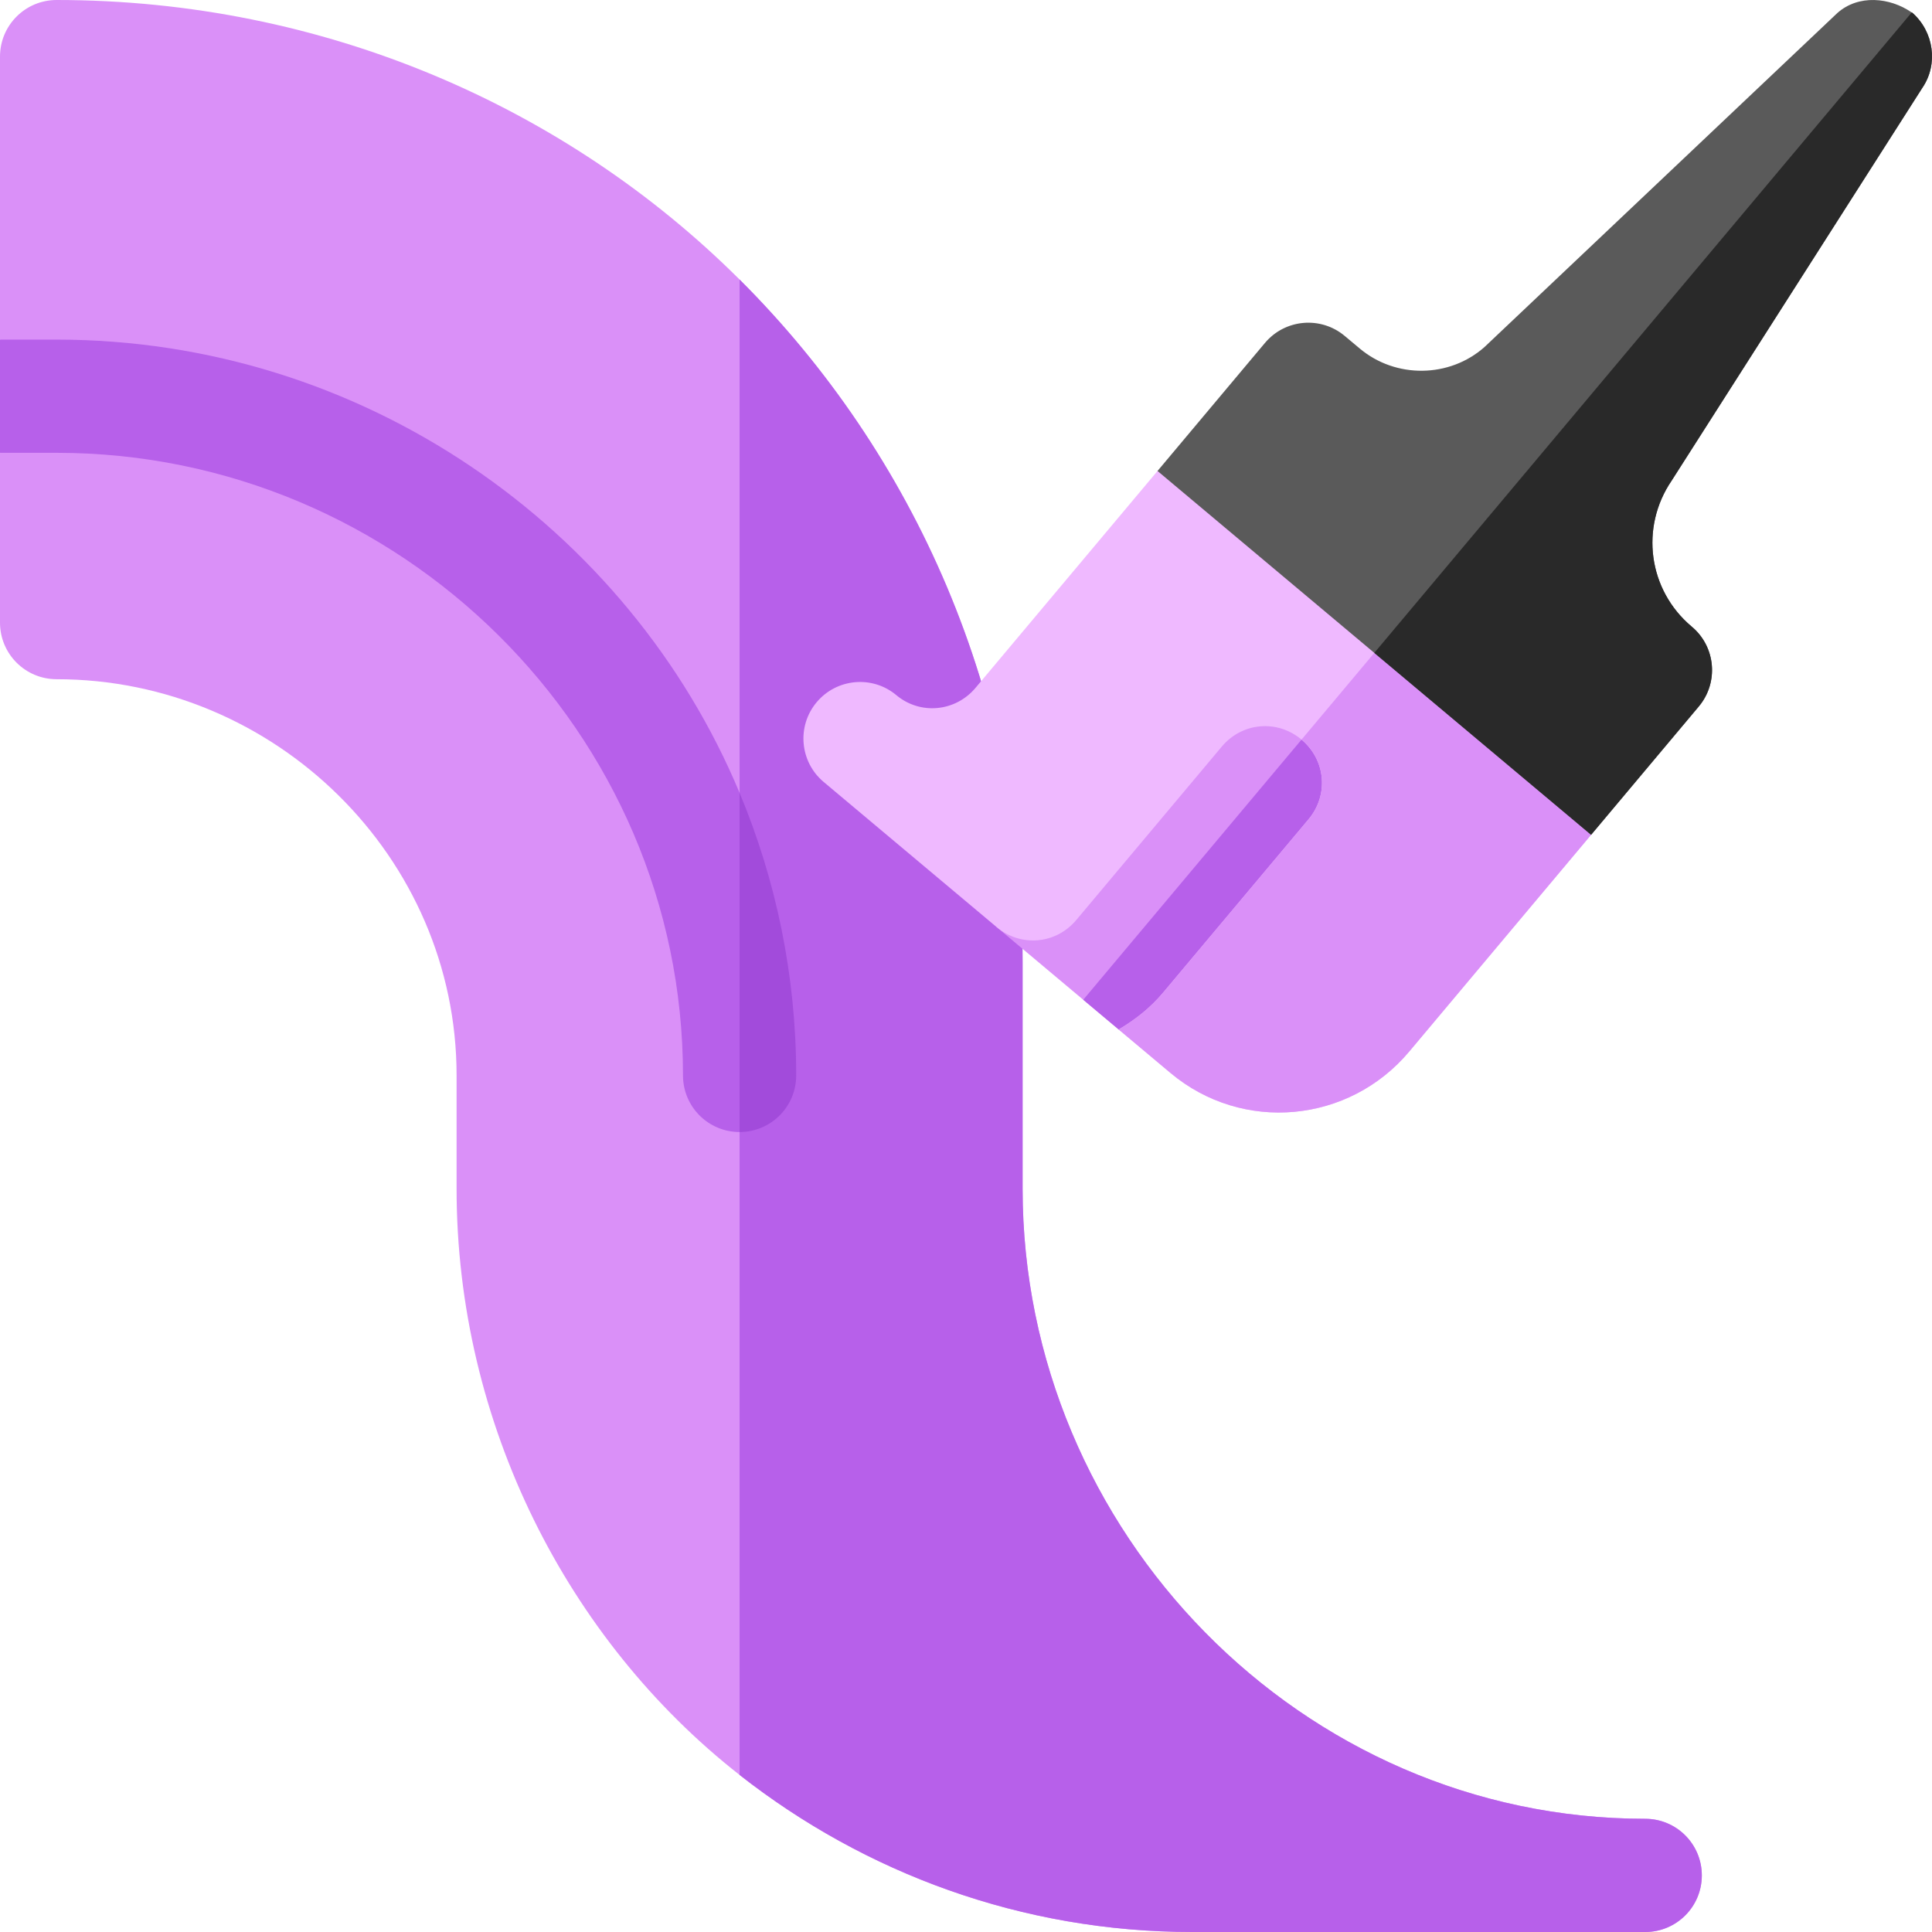 <svg id="Capa_1" enable-background="new 0 0 512 512" height="256px" viewBox="0 0 512 512" width="256px" xmlns="http://www.w3.org/2000/svg"><g><path d="m436 482c-90.981 0-165-76.019-165-167v-60c0-70.448-28.504-134.572-75-180.919-45.82-45.672-110.114-74.081-181-74.081-8.291 0-15 6.709-15 15v75l15 15-15 15v45c0 8.291 6.709 15 15 15 57.891 0 106 47.109 106 105v30c0 62.254 29.436 119.653 75 155.38 33.131 25.977 74.734 41.62 120 41.62h120c8.291 0 15-6.709 15-15s-6.709-15-15-15z" fill="#da90f8"/><path d="m436 512c8.291 0 15-6.709 15-15s-6.709-15-15-15c-90.981 0-165-76.019-165-167v-60c0-70.448-28.504-134.572-75-180.919v396.299c33.131 25.977 74.734 41.62 120 41.62z" fill="#b760ea"/><g><path d="m354.564 184.512-34.472-28.925-57.221 51.287 1.219 38.789 22.982 19.284 9.388 7.877 39.824.245 52.752-59.631z" fill="#da90f8"/><path d="m336.284 273.069 52.752-59.631-34.472-28.926-67.492 80.435 9.388 7.877z" fill="#b760ea"/><path d="m417.962 178.966-34.472-28.926-34.472-28.925-42.265 3.698-48.207 57.451c-5.338 6.385-14.662 7.261-20.999 1.966-6.34-5.32-15.8-4.478-21.129 1.873-5.311 6.329-4.48 15.782 1.84 21.103.011.009.022.019.034.028l45.799 38.43c6.435 5.4 15.734 4.585 21.132-1.849l38.567-45.963c5.4-6.435 14.697-7.249 21.132-1.849s7.249 14.697 1.849 21.132l-38.567 45.963c-3.401 4.054-7.438 7.19-11.744 9.726l13.757 11.544c19.074 15.981 47.294 13.337 63.269-5.726l48.174-57.411z" fill="#efb9ff"/><path d="m346.771 217.135-38.567 45.963c-3.401 4.054-7.438 7.19-11.744 9.726l13.757 11.544c19.074 15.981 47.294 13.337 63.269-5.726l48.174-57.411-3.698-42.265-34.472-28.926-38.567 45.963c6.435 5.4 7.248 14.697 1.848 21.132z" fill="#da90f8"/><path d="m448.372 166.102c-.022-.019-.045-.038-.09-.075-11.495-9.682-13.728-26.267-5.258-38.688l66.435-104.088c4.266-6.269 3.017-14.865-2.671-19.867-.051-.036-.116-.05-.167-.085-5.805-4.013-14.113-4.824-19.714.159l-93.47 88.482c-9.294 8.262-23.546 8.419-33.067.442l-4.021-3.367c-6.349-5.309-15.8-4.478-21.129 1.873l-28.466 33.925 57.453 48.209 57.453 48.209 28.552-34.027c5.3-6.341 4.484-15.776-1.84-21.102z" fill="#5a5a5a"/><path d="m450.212 187.203c5.3-6.34 4.484-15.776-1.84-21.101-.022-.019-.045-.038-.09-.075-11.495-9.682-13.728-26.267-5.258-38.688l66.435-104.088c4.266-6.269 3.017-14.865-2.671-19.867-.051-.036-.116-.05-.167-.085l-142.415 169.722 57.453 48.209z" fill="#292929"/></g><path d="m196 210.119c-29.423-70.455-100.005-120.119-181-120.119h-15v30h15c90.981 0 166 74.019 166 165 0 8.291 6.709 15 15 15s15-6.709 15-15c0-26.525-5.365-51.808-15-74.881z" fill="#b760ea"/><path d="m211 285c0-26.525-5.365-51.808-15-74.881v89.881c8.291 0 15-6.709 15-15z" fill="#a24bdb"/></g></svg>